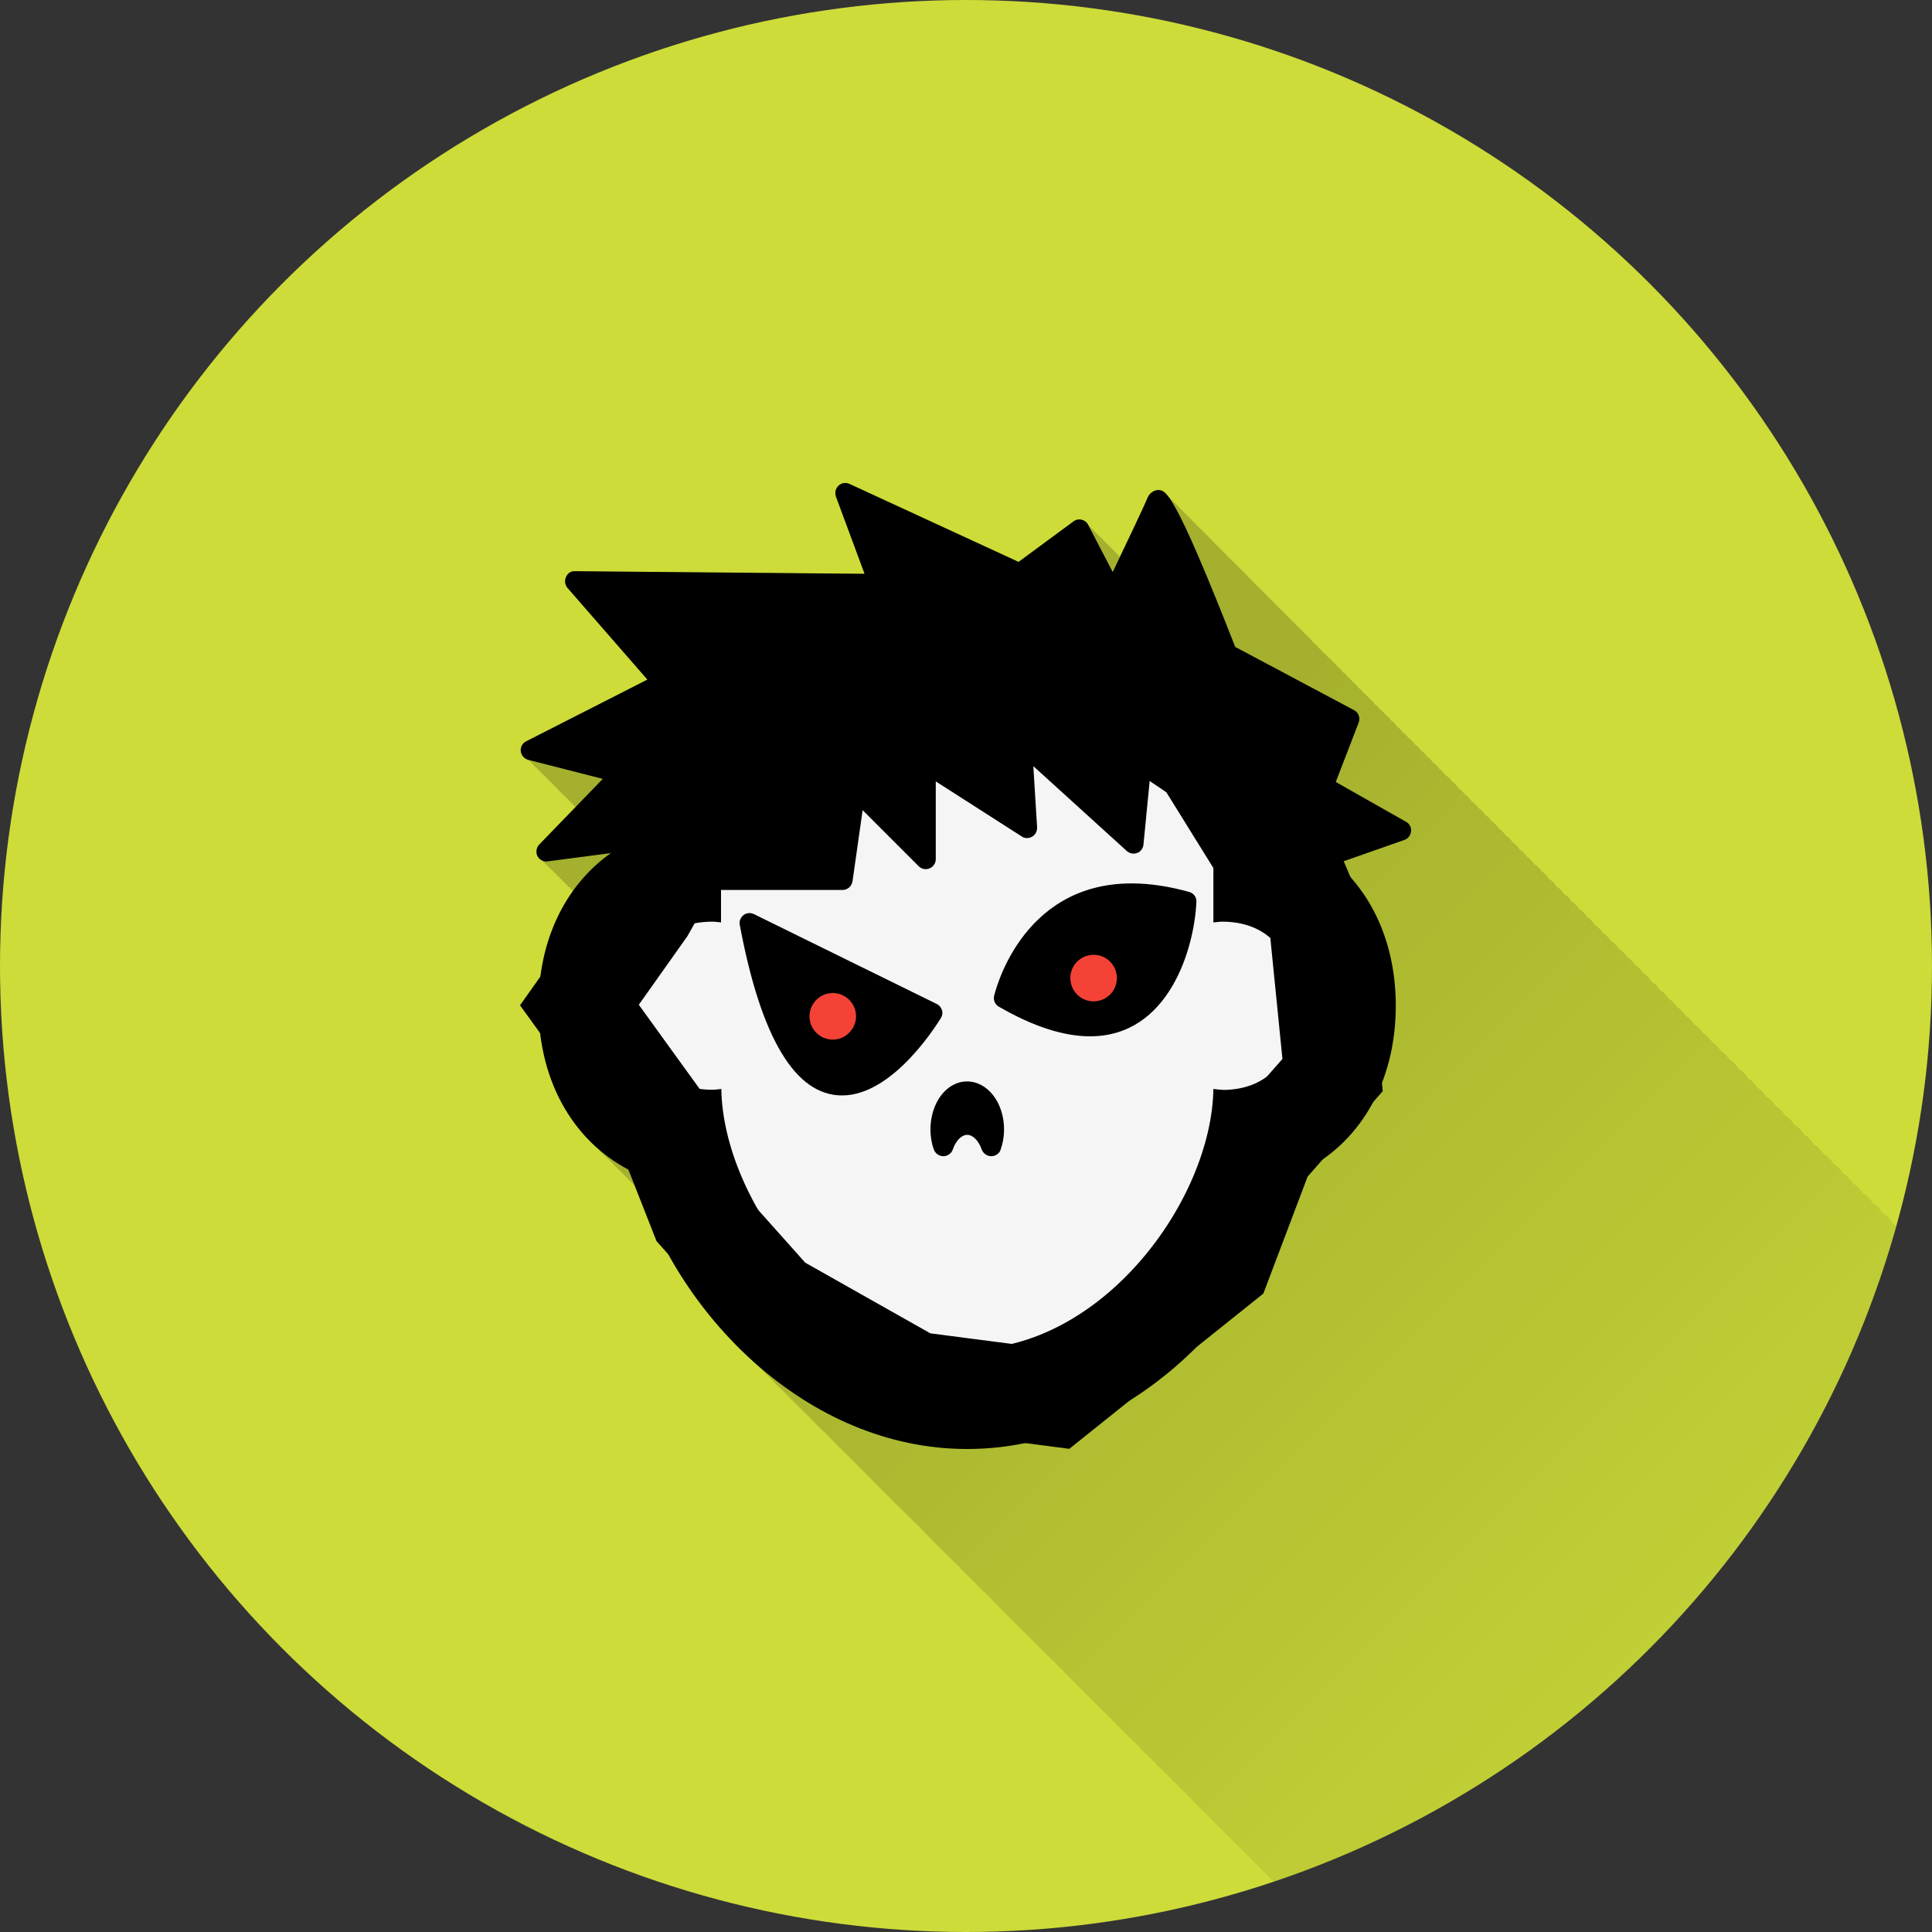 <?xml version="1.0" encoding="UTF-8" standalone="no"?>
<!-- Created with Inkscape (http://www.inkscape.org/) -->

<svg
   xmlns:dc="http://purl.org/dc/elements/1.1/"
   xmlns:cc="http://creativecommons.org/ns#"
   xmlns:rdf="http://www.w3.org/1999/02/22-rdf-syntax-ns#"
   xmlns:svg="http://www.w3.org/2000/svg"
   xmlns="http://www.w3.org/2000/svg"
   xmlns:xlink="http://www.w3.org/1999/xlink"
   xmlns:sodipodi="http://sodipodi.sourceforge.net/DTD/sodipodi-0.dtd"
   xmlns:inkscape="http://www.inkscape.org/namespaces/inkscape"
   inkscape:export-ydpi="648"
   inkscape:export-xdpi="648"
   inkscape:export-filename="/home/juergen/Projekte/Android/Android_Studio/Baumann_Theme/theme/src/main/assets/icons/res/drawable-xxhdpi/a106.png"
   sodipodi:docname="Clash2.svg"
   inkscape:version="0.91 r13725"
   version="1.1"
   id="svg2"
   viewBox="0 0 20 20"
   height="5.644mm"
   width="5.644mm">
  <rect x="0" y="0" width="20" height="20" fill="#333333" stroke="none"/>
  <sodipodi:namedview
     inkscape:snap-page="false"
     inkscape:snap-to-guides="false"
     inkscape:snap-grids="false"
     inkscape:window-maximized="1"
     inkscape:window-y="24"
     inkscape:window-x="0"
     inkscape:window-height="744"
     inkscape:window-width="1366"
     inkscape:guide-bbox="true"
     showguides="true"
     fit-margin-bottom="0"
     fit-margin-right="0"
     fit-margin-left="0"
     fit-margin-top="0"
     showgrid="false"
     inkscape:current-layer="layer2"
     inkscape:document-units="px"
     inkscape:cy="8.3032667"
     inkscape:cx="9.0145416"
     inkscape:zoom="63.356768"
     inkscape:pageshadow="2"
     inkscape:pageopacity="0.0"
     borderopacity="1.0"
     bordercolor="#666666"
     pagecolor="#ffffff"
     id="base">
    <inkscape:grid
       id="grid4138"
       type="xygrid" />
    <sodipodi:guide
       id="guide4140"
       orientation="0,1"
       position="10,18" />
    <sodipodi:guide
       id="guide4142"
       orientation="0,1"
       position="10,2" />
    <sodipodi:guide
       id="guide4144"
       orientation="1,0"
       position="2,10" />
    <sodipodi:guide
       id="guide4146"
       orientation="0,20"
       position="0,0" />
    <sodipodi:guide
       id="guide4148"
       orientation="-20,0"
       position="20,0" />
    <sodipodi:guide
       id="guide4150"
       orientation="0,-20"
       position="20,20" />
    <sodipodi:guide
       id="guide4152"
       orientation="20,0"
       position="0,20" />
    <sodipodi:guide
       id="guide4154"
       orientation="1,0"
       position="18,10" />
    <sodipodi:guide
       id="guide4156"
       orientation="-0.707,0.707"
       position="10,10" />
    <sodipodi:guide
       id="guide4160"
       orientation="1,0"
       position="4,10" />
    <sodipodi:guide
       id="guide4162"
       orientation="1,0"
       position="16,10" />
    <sodipodi:guide
       id="guide4164"
       orientation="0,1"
       position="10,16" />
    <sodipodi:guide
       id="guide4166"
       orientation="0,1"
       position="10,4" />
    <sodipodi:guide
       id="guide4168"
       orientation="0,1"
       position="10,15" />
    <sodipodi:guide
       id="guide4170"
       orientation="0,1"
       position="10,5" />
    <sodipodi:guide
       id="guide4172"
       orientation="1,0"
       position="5,10" />
    <sodipodi:guide
       id="guide4174"
       orientation="1,0"
       position="15,10" />
  </sodipodi:namedview>
  <defs
     id="defs4">
    <linearGradient
       inkscape:collect="always"
       id="linearGradient5502">
      <stop
         style="stop-color:#000000;stop-opacity:0.2"
         offset="0"
         id="stop5504" />
      <stop
         style="stop-color:#000000;stop-opacity:0;"
         offset="1"
         id="stop5506" />
    </linearGradient>
    <clipPath
       clipPathUnits="userSpaceOnUse"
       id="clipPath12478">
      <circle
         style="opacity:1;fill:#2196f3;fill-opacity:1;stroke:none;stroke-width:0.051;stroke-miterlimit:4;stroke-dasharray:none;stroke-opacity:1"
         id="circle12480"
         cx="10"
         cy="10"
         r="10" />
    </clipPath>
    <clipPath
       id="clipPath5790"
       clipPathUnits="userSpaceOnUse">
      <circle
         inkscape:export-ydpi="648"
         inkscape:export-xdpi="648"
         inkscape:export-filename="/home/juergen/path4136.png"
         style="opacity:1;fill:#2196f3;fill-opacity:1;stroke:none;stroke-width:0.051;stroke-miterlimit:4;stroke-dasharray:none;stroke-opacity:1"
         id="circle5792"
         cx="10"
         cy="10"
         r="10" />
    </clipPath>
    <clipPath
       clipPathUnits="userSpaceOnUse"
       id="clipPath5055">
      <circle
         inkscape:export-ydpi="648"
         inkscape:export-xdpi="648"
         inkscape:export-filename="/home/juergen/path4136.png"
         style="opacity:1;fill:#2196f3;fill-opacity:1;stroke:none;stroke-width:0.051;stroke-miterlimit:4;stroke-dasharray:none;stroke-opacity:1"
         id="circle5057"
         cx="10"
         cy="10"
         r="10" />
    </clipPath>
    <clipPath
       id="clipPath5119"
       clipPathUnits="userSpaceOnUse">
      <circle
         inkscape:export-ydpi="648"
         inkscape:export-xdpi="648"
         inkscape:export-filename="/home/juergen/Schreibtisch/path4136.png"
         style="opacity:1;fill:#2196f3;fill-opacity:1;stroke:none;stroke-width:0.051;stroke-miterlimit:4;stroke-dasharray:none;stroke-opacity:1"
         id="circle5121"
         cx="10"
         cy="10"
         r="10" />
    </clipPath>
    <clipPath
       clipPathUnits="userSpaceOnUse"
       id="clipPath5194">
      <circle
         inkscape:export-ydpi="648"
         inkscape:export-xdpi="648"
         inkscape:export-filename="/home/juergen/Schreibtisch/path4136.png"
         style="opacity:1;fill:#cddc39;fill-opacity:1;stroke:none;stroke-width:0.051;stroke-miterlimit:4;stroke-dasharray:none;stroke-opacity:1"
         id="circle5196"
         cx="10"
         cy="10"
         r="10" />
    </clipPath>
    <clipPath
       id="clipPath6175"
       clipPathUnits="userSpaceOnUse">
      <circle
         inkscape:export-ydpi="648"
         inkscape:export-xdpi="648"
         inkscape:export-filename="/home/juergen/Schreibtisch/path4136.png"
         style="opacity:1;fill:#f44336;fill-opacity:1;stroke:none;stroke-width:0.051;stroke-miterlimit:4;stroke-dasharray:none;stroke-opacity:1"
         id="circle6177"
         cx="10"
         cy="10"
         r="10" />
    </clipPath>
    <clipPath
       clipPathUnits="userSpaceOnUse"
       id="clipPath7176">
      <circle
         inkscape:export-ydpi="648"
         inkscape:export-xdpi="648"
         inkscape:export-filename="/home/juergen/Schreibtisch/path4136.png"
         style="opacity:1;fill:#9c27b0;fill-opacity:1;stroke:none;stroke-width:0.051;stroke-miterlimit:4;stroke-dasharray:none;stroke-opacity:1"
         id="circle7178"
         cx="10"
         cy="10"
         r="10" />
    </clipPath>
    <clipPath
       id="clipPath8165"
       clipPathUnits="userSpaceOnUse">
      <circle
         inkscape:export-ydpi="648"
         inkscape:export-xdpi="648"
         inkscape:export-filename="/home/juergen/Schreibtisch/path4136.png"
         style="opacity:1;fill:#ffc107;fill-opacity:1;stroke:none;stroke-width:0.051;stroke-miterlimit:4;stroke-dasharray:none;stroke-opacity:1"
         id="circle8167"
         cx="10"
         cy="10"
         r="10" />
    </clipPath>
    <clipPath
       clipPathUnits="userSpaceOnUse"
       id="clipPath9162">
      <circle
         inkscape:export-ydpi="648"
         inkscape:export-xdpi="648"
         inkscape:export-filename="/home/juergen/Schreibtisch/path4136.png"
         style="opacity:1;fill:#ff9800;fill-opacity:1;stroke:none;stroke-width:0.051;stroke-miterlimit:4;stroke-dasharray:none;stroke-opacity:1"
         id="circle9164"
         cx="10"
         cy="10"
         r="10" />
    </clipPath>
    <clipPath
       id="clipPath5147"
       clipPathUnits="userSpaceOnUse">
      <circle
         inkscape:export-ydpi="648"
         inkscape:export-xdpi="648"
         inkscape:export-filename="/home/juergen/Schreibtisch/path4136.png"
         style="opacity:1;fill:#ff9800;fill-opacity:1;stroke:none;stroke-width:0.051;stroke-miterlimit:4;stroke-dasharray:none;stroke-opacity:1"
         id="circle5149"
         cx="10"
         cy="10"
         r="10" />
    </clipPath>
    <clipPath
       clipPathUnits="userSpaceOnUse"
       id="clipPath6144">
      <circle
         inkscape:export-ydpi="648"
         inkscape:export-xdpi="648"
         inkscape:export-filename="/home/juergen/Schreibtisch/path4136.png"
         style="opacity:1;fill:#e91e63;fill-opacity:1;stroke:none;stroke-width:0.051;stroke-miterlimit:4;stroke-dasharray:none;stroke-opacity:1"
         id="circle6146"
         cx="10"
         cy="10"
         r="10" />
    </clipPath>
    <clipPath
       id="clipPath7143"
       clipPathUnits="userSpaceOnUse">
      <circle
         inkscape:export-ydpi="648"
         inkscape:export-xdpi="648"
         inkscape:export-filename="/home/juergen/Schreibtisch/path4136.png"
         style="opacity:1;fill:#ffeb3b;fill-opacity:1;stroke:none;stroke-width:0.051;stroke-miterlimit:4;stroke-dasharray:none;stroke-opacity:1"
         id="circle7145"
         cx="10"
         cy="10"
         r="10" />
    </clipPath>
    <clipPath
       clipPathUnits="userSpaceOnUse"
       id="clipPath8148">
      <circle
         inkscape:export-ydpi="648"
         inkscape:export-xdpi="648"
         inkscape:export-filename="/home/juergen/Schreibtisch/path4136.png"
         style="opacity:1;fill:#9c27b0;fill-opacity:1;stroke:none;stroke-width:0.051;stroke-miterlimit:4;stroke-dasharray:none;stroke-opacity:1"
         id="circle8150"
         cx="10"
         cy="10"
         r="10" />
    </clipPath>
    <clipPath
       id="clipPath5171"
       clipPathUnits="userSpaceOnUse">
      <circle
         inkscape:export-ydpi="648"
         inkscape:export-xdpi="648"
         inkscape:export-filename="/home/juergen/Schreibtisch/path4136.png"
         style="opacity:1;fill:#f44336;fill-opacity:1;stroke:none;stroke-width:0.051;stroke-miterlimit:4;stroke-dasharray:none;stroke-opacity:1"
         id="circle5173"
         cx="10"
         cy="10"
         r="10" />
    </clipPath>
    <clipPath
       clipPathUnits="userSpaceOnUse"
       id="clipPath6181">
      <circle
         inkscape:export-ydpi="648"
         inkscape:export-xdpi="648"
         inkscape:export-filename="/home/juergen/Schreibtisch/path4136.png"
         style="opacity:1;fill:#2196f3;fill-opacity:1;stroke:none;stroke-width:0.051;stroke-miterlimit:4;stroke-dasharray:none;stroke-opacity:1"
         id="circle6183"
         cx="10"
         cy="10"
         r="10" />
    </clipPath>
    <clipPath
       id="clipPath7195"
       clipPathUnits="userSpaceOnUse">
      <circle
         inkscape:export-ydpi="648"
         inkscape:export-xdpi="648"
         inkscape:export-filename="/home/juergen/Schreibtisch/path4136.png"
         style="opacity:1;fill:#795548;fill-opacity:1;stroke:none;stroke-width:0.051;stroke-miterlimit:4;stroke-dasharray:none;stroke-opacity:1"
         id="circle7197"
         cx="10"
         cy="10"
         r="10" />
    </clipPath>
    <clipPath
       clipPathUnits="userSpaceOnUse"
       id="clipPath8213">
      <circle
         inkscape:export-ydpi="648"
         inkscape:export-xdpi="648"
         inkscape:export-filename="/home/juergen/Schreibtisch/path4136.png"
         style="opacity:1;fill:#f44336;fill-opacity:1;stroke:none;stroke-width:0.051;stroke-miterlimit:4;stroke-dasharray:none;stroke-opacity:1"
         id="circle8215"
         cx="10"
         cy="10"
         r="10" />
    </clipPath>
    <clipPath
       id="clipPath9235"
       clipPathUnits="userSpaceOnUse">
      <circle
         inkscape:export-ydpi="648"
         inkscape:export-xdpi="648"
         inkscape:export-filename="/home/juergen/Schreibtisch/path4136.png"
         style="opacity:1;fill:#f44336;fill-opacity:1;stroke:none;stroke-width:0.051;stroke-miterlimit:4;stroke-dasharray:none;stroke-opacity:1"
         id="circle9237"
         cx="10"
         cy="10"
         r="10" />
    </clipPath>
    <clipPath
       clipPathUnits="userSpaceOnUse"
       id="clipPath5965">
      <circle
         inkscape:export-ydpi="648"
         inkscape:export-xdpi="648"
         inkscape:export-filename="/home/juergen/Schreibtisch/path4136.png"
         style="opacity:1;fill:#009688;fill-opacity:1;stroke:none;stroke-width:0.051;stroke-miterlimit:4;stroke-dasharray:none;stroke-opacity:1"
         id="circle5967"
         cx="10"
         cy="10"
         r="10" />
    </clipPath>
    <clipPath
       id="clipPath7910"
       clipPathUnits="userSpaceOnUse">
      <circle
         inkscape:export-ydpi="648"
         inkscape:export-xdpi="648"
         inkscape:export-filename="/home/juergen/Schreibtisch/path4136.png"
         style="opacity:1;fill:#ffeb3b;fill-opacity:1;stroke:none;stroke-width:0.051;stroke-miterlimit:4;stroke-dasharray:none;stroke-opacity:1"
         id="circle7912"
         cx="10"
         cy="10"
         r="10" />
    </clipPath>
    <clipPath
       clipPathUnits="userSpaceOnUse"
       id="clipPath8990">
      <circle
         inkscape:export-ydpi="648"
         inkscape:export-xdpi="648"
         inkscape:export-filename="/home/juergen/Schreibtisch/path4136.png"
         style="opacity:1;fill:#ffc107;fill-opacity:1;stroke:none;stroke-width:0.051;stroke-miterlimit:4;stroke-dasharray:none;stroke-opacity:1"
         id="circle8992"
         cx="10"
         cy="10"
         r="10" />
    </clipPath>
    <clipPath
       id="clipPath10267"
       clipPathUnits="userSpaceOnUse">
      <circle
         inkscape:export-ydpi="648"
         inkscape:export-xdpi="648"
         inkscape:export-filename="/home/juergen/Schreibtisch/path4136.png"
         style="opacity:1;fill:#80cbc4;fill-opacity:1;stroke:none;stroke-width:0.051;stroke-miterlimit:4;stroke-dasharray:none;stroke-opacity:1"
         id="circle10269"
         cx="10"
         cy="10"
         r="10" />
    </clipPath>
    <clipPath
       clipPathUnits="userSpaceOnUse"
       id="clipPath11390">
      <circle
         inkscape:export-ydpi="648"
         inkscape:export-xdpi="648"
         inkscape:export-filename="/home/juergen/Schreibtisch/path4136.png"
         style="opacity:1;fill:#3f51b5;fill-opacity:1;stroke:none;stroke-width:0.051;stroke-miterlimit:4;stroke-dasharray:none;stroke-opacity:1"
         id="circle11392"
         cx="10"
         cy="10"
         r="10" />
    </clipPath>
    <clipPath
       id="clipPath12508"
       clipPathUnits="userSpaceOnUse">
      <circle
         inkscape:export-ydpi="648"
         inkscape:export-xdpi="648"
         inkscape:export-filename="/home/juergen/Schreibtisch/path4136.png"
         style="opacity:1;fill:#2196f3;fill-opacity:1;stroke:none;stroke-width:0.051;stroke-miterlimit:4;stroke-dasharray:none;stroke-opacity:1"
         id="circle12510"
         cx="10"
         cy="10"
         r="10" />
    </clipPath>
    <linearGradient
       inkscape:collect="always"
       xlink:href="#linearGradient5502"
       id="linearGradient5508"
       x1="10"
       y1="10"
       x2="20"
       y2="20"
       gradientUnits="userSpaceOnUse" />
    <clipPath
       clipPathUnits="userSpaceOnUse"
       id="clipPath5513">
      <circle
         inkscape:export-ydpi="648"
         inkscape:export-xdpi="648"
         inkscape:export-filename="/home/juergen/Schreibtisch/path4136.png"
         style="opacity:1;fill:#cddc39;fill-opacity:1;stroke:none;stroke-width:0.051;stroke-miterlimit:4;stroke-dasharray:none;stroke-opacity:1"
         id="circle5515"
         cx="10"
         cy="10"
         r="10" />
    </clipPath>
  </defs>
  <g
     transform="translate(1058.143,-861.934)"
     id="layer1"
     inkscape:groupmode="layer"
     inkscape:label="Hintergrund">
    <circle
       r="10"
       cy="871.934"
       cx="-1048.143"
       id="path4136"
       style="opacity:1;fill:#cddc39;fill-opacity:1;stroke:none;stroke-width:0.051;stroke-miterlimit:4;stroke-dasharray:none;stroke-opacity:1"
       inkscape:export-filename="/home/juergen/Schreibtisch/path4136.png"
       inkscape:export-xdpi="648"
       inkscape:export-ydpi="648" />
    <g
       id="g9099"
       transform="matrix(0.011,0,0,0.011,-1053.404,867.5)" />
    <g
       id="g9101"
       transform="matrix(0.011,0,0,0.011,-1053.404,867.5)" />
    <g
       id="g9103"
       transform="matrix(0.011,0,0,0.011,-1053.404,867.5)" />
    <g
       id="g9105"
       transform="matrix(0.011,0,0,0.011,-1053.404,867.5)" />
    <g
       id="g9107"
       transform="matrix(0.011,0,0,0.011,-1053.404,867.5)" />
    <g
       id="g9109"
       transform="matrix(0.011,0,0,0.011,-1053.404,867.5)" />
    <g
       id="g9111"
       transform="matrix(0.011,0,0,0.011,-1053.404,867.5)" />
    <g
       id="g9113"
       transform="matrix(0.011,0,0,0.011,-1053.404,867.5)" />
    <g
       id="g9115"
       transform="matrix(0.011,0,0,0.011,-1053.404,867.5)" />
    <g
       id="g9117"
       transform="matrix(0.011,0,0,0.011,-1053.404,867.5)" />
    <g
       id="g9119"
       transform="matrix(0.011,0,0,0.011,-1053.404,867.5)" />
    <g
       id="g9121"
       transform="matrix(0.011,0,0,0.011,-1053.404,867.5)" />
    <g
       id="g9123"
       transform="matrix(0.011,0,0,0.011,-1053.404,867.5)" />
    <g
       id="g9125"
       transform="matrix(0.011,0,0,0.011,-1053.404,867.5)" />
    <g
       id="g9127"
       transform="matrix(0.011,0,0,0.011,-1053.404,867.5)" />
    <path
       style="fill:none"
       inkscape:connector-curvature="0"
       d="m -1055.589,857.166 24,0 0,24 -24,0 z"
       id="path9227" />
    <path
       id="path10344"
       d="m -1056.695,862.863 24,0 0,24 -24,0 0,-24 z"
       inkscape:connector-curvature="0"
       style="fill:none" />
    <g
       transform="matrix(0.017,0,0,0.017,-1053.143,866.934)"
       id="g4330" />
    <g
       transform="matrix(0.017,0,0,0.017,-1053.143,866.934)"
       id="g4332" />
    <g
       transform="matrix(0.017,0,0,0.017,-1053.143,866.934)"
       id="g4334" />
    <g
       transform="matrix(0.017,0,0,0.017,-1053.143,866.934)"
       id="g4336" />
    <g
       transform="matrix(0.017,0,0,0.017,-1053.143,866.934)"
       id="g4338" />
    <g
       transform="matrix(0.017,0,0,0.017,-1053.143,866.934)"
       id="g4340" />
    <g
       transform="matrix(0.017,0,0,0.017,-1053.143,866.934)"
       id="g4342" />
    <g
       transform="matrix(0.017,0,0,0.017,-1053.143,866.934)"
       id="g4344" />
    <g
       transform="matrix(0.017,0,0,0.017,-1053.143,866.934)"
       id="g4346" />
    <g
       transform="matrix(0.017,0,0,0.017,-1053.143,866.934)"
       id="g4348" />
    <g
       transform="matrix(0.017,0,0,0.017,-1053.143,866.934)"
       id="g4350" />
    <g
       transform="matrix(0.017,0,0,0.017,-1053.143,866.934)"
       id="g4352" />
    <g
       transform="matrix(0.017,0,0,0.017,-1053.143,866.934)"
       id="g4354" />
    <g
       transform="matrix(0.017,0,0,0.017,-1053.143,866.934)"
       id="g4356" />
    <g
       transform="matrix(0.017,0,0,0.017,-1053.143,866.934)"
       id="g4358" />
  </g>
  <g
     inkscape:label="Icon"
     id="layer2"
     inkscape:groupmode="layer"
     style="display:inline">
    <path
       style="fill:none"
       inkscape:connector-curvature="0"
       id="path4"
       d="m 4,4.033 12,0 0,11.933 -12,0 z" />
    <path
       d="m 19,19.033 12,0 0,11.933 -12,0 z"
       id="path9754"
       inkscape:connector-curvature="0"
       style="fill:none" />
    <g
       transform="matrix(0.032,0,0,0.032,5,5)"
       id="g4860" />
    <g
       transform="matrix(0.032,0,0,0.032,5,5)"
       id="g4862" />
    <g
       transform="matrix(0.032,0,0,0.032,5,5)"
       id="g4864" />
    <g
       transform="matrix(0.032,0,0,0.032,5,5)"
       id="g4866" />
    <g
       transform="matrix(0.032,0,0,0.032,5,5)"
       id="g4868" />
    <g
       transform="matrix(0.032,0,0,0.032,5,5)"
       id="g4870" />
    <g
       transform="matrix(0.032,0,0,0.032,5,5)"
       id="g4872" />
    <g
       transform="matrix(0.032,0,0,0.032,5,5)"
       id="g4874" />
    <g
       transform="matrix(0.032,0,0,0.032,5,5)"
       id="g4876" />
    <g
       transform="matrix(0.032,0,0,0.032,5,5)"
       id="g4878" />
    <g
       transform="matrix(0.032,0,0,0.032,5,5)"
       id="g4880" />
    <g
       transform="matrix(0.032,0,0,0.032,5,5)"
       id="g4882" />
    <g
       transform="matrix(0.032,0,0,0.032,5,5)"
       id="g4884" />
    <g
       transform="matrix(0.032,0,0,0.032,5,5)"
       id="g4886" />
    <g
       transform="matrix(0.032,0,0,0.032,5,5)"
       id="g4888" />
    <path
       style="fill:none"
       inkscape:connector-curvature="0"
       d="M 4.5,4.5 15.5,4.5 15.5,15.5 4.5,15.5 Z"
       id="path6048" />
    <path
       id="path6064"
       d="m 19.5,19.5 11,0 0,11 -11,0 z"
       inkscape:connector-curvature="0"
       style="fill:none" />
    <path
       id="path7985"
       d="m 5.634,-4.098 24,0 0,24 -24,0 z"
       inkscape:connector-curvature="0"
       style="fill:none" />
    <path
       d="M 8.793 5.01 C 8.754 4.993 8.71 4.999 8.68 5.027 C 8.649 5.056 8.641 5.1 8.654 5.139 C 8.655 5.139 8.654 5.14 8.654 5.141 L 8.656 5.143 L 8.951 5.941 L 5.955 5.914 L 5.953 5.914 C 5.906 5.913 5.876 5.938 5.859 5.975 C 5.843 6.012 5.85 6.056 5.875 6.086 L 5.877 6.088 L 5.879 6.09 C 5.879 6.09 5.879 6.092 5.879 6.092 L 6.701 7.035 L 6.385 7.197 L 5.447 7.674 C 5.408 7.694 5.388 7.735 5.393 7.777 C 5.393 7.777 5.395 7.779 5.395 7.779 C 5.395 7.781 5.398 7.781 5.398 7.783 C 5.398 7.783 5.4 7.785 5.4 7.785 C 5.401 7.786 5.4 7.787 5.4 7.787 C 5.401 7.789 5.404 7.789 5.404 7.791 C 5.404 7.791 5.406 7.793 5.406 7.793 C 5.407 7.796 5.411 7.796 5.412 7.799 C 5.425 7.827 5.437 7.858 5.469 7.867 L 5.471 7.867 C 5.471 7.867 5.473 7.869 5.473 7.869 C 5.473 7.869 5.475 7.871 5.475 7.871 C 5.477 7.872 5.477 7.874 5.479 7.875 C 5.48 7.876 5.48 7.878 5.482 7.879 C 5.482 7.879 5.484 7.879 5.484 7.879 C 5.487 7.88 5.486 7.884 5.488 7.885 C 5.491 7.886 5.49 7.89 5.492 7.891 L 5.496 7.891 C 5.498 7.891 5.498 7.896 5.5 7.896 C 5.503 7.898 5.503 7.902 5.506 7.902 C 5.506 7.902 5.508 7.902 5.508 7.902 C 5.511 7.904 5.51 7.909 5.514 7.91 L 5.516 7.91 C 5.516 7.91 5.518 7.912 5.518 7.912 C 5.521 7.913 5.52 7.919 5.523 7.92 C 5.528 7.922 5.527 7.928 5.531 7.93 C 5.531 7.93 5.533 7.93 5.533 7.93 C 5.537 7.931 5.537 7.938 5.541 7.939 L 5.545 7.941 C 5.549 7.943 5.549 7.948 5.553 7.949 C 5.553 7.949 5.555 7.949 5.555 7.949 C 5.56 7.951 5.559 7.959 5.564 7.961 C 5.564 7.961 5.566 7.961 5.566 7.961 C 5.571 7.963 5.571 7.971 5.576 7.973 L 5.578 7.973 C 5.584 7.975 5.583 7.985 5.59 7.986 C 5.59 7.986 5.592 7.986 5.592 7.986 C 5.598 7.989 5.597 7.998 5.604 8 L 5.605 8 C 5.611 8.003 5.611 8.012 5.617 8.014 L 5.619 8.014 C 5.626 8.017 5.625 8.027 5.633 8.029 C 5.633 8.029 5.635 8.029 5.635 8.029 C 5.641 8.033 5.641 8.043 5.648 8.045 L 5.652 8.045 C 5.659 8.049 5.658 8.06 5.666 8.062 L 5.67 8.062 C 5.677 8.066 5.676 8.078 5.684 8.08 L 5.688 8.08 C 5.694 8.084 5.693 8.095 5.701 8.098 L 5.705 8.098 C 5.713 8.102 5.712 8.115 5.721 8.117 L 5.725 8.117 C 5.732 8.122 5.731 8.134 5.74 8.137 L 5.744 8.137 C 5.752 8.141 5.751 8.154 5.76 8.156 L 5.764 8.156 C 5.772 8.161 5.771 8.175 5.781 8.178 C 5.781 8.178 5.783 8.178 5.783 8.178 C 5.792 8.184 5.792 8.198 5.803 8.201 L 5.809 8.203 C 5.817 8.208 5.817 8.22 5.826 8.223 L 5.83 8.225 C 5.839 8.23 5.839 8.243 5.85 8.246 L 5.854 8.246 C 5.863 8.252 5.862 8.266 5.873 8.27 L 5.879 8.271 C 5.888 8.277 5.888 8.292 5.898 8.295 L 5.902 8.295 C 5.912 8.302 5.912 8.317 5.924 8.32 L 5.928 8.322 C 5.938 8.329 5.939 8.344 5.951 8.348 L 5.953 8.348 C 5.956 8.35 5.956 8.354 5.959 8.355 L 5.582 8.744 C 5.552 8.776 5.546 8.823 5.564 8.861 C 5.565 8.862 5.564 8.863 5.564 8.863 C 5.564 8.863 5.566 8.865 5.566 8.865 C 5.567 8.867 5.57 8.866 5.57 8.867 C 5.57 8.867 5.572 8.869 5.572 8.869 C 5.572 8.869 5.572 8.871 5.572 8.871 C 5.573 8.872 5.575 8.872 5.576 8.873 C 5.576 8.873 5.576 8.875 5.576 8.875 C 5.577 8.877 5.581 8.877 5.582 8.879 C 5.583 8.881 5.587 8.881 5.588 8.883 C 5.588 8.883 5.588 8.885 5.588 8.885 C 5.589 8.887 5.592 8.887 5.594 8.889 C 5.594 8.889 5.594 8.891 5.594 8.891 C 5.595 8.893 5.6 8.892 5.602 8.895 C 5.602 8.896 5.601 8.897 5.602 8.898 C 5.603 8.901 5.608 8.9 5.609 8.902 C 5.61 8.904 5.609 8.905 5.609 8.906 C 5.611 8.909 5.615 8.907 5.617 8.91 C 5.618 8.911 5.617 8.913 5.617 8.914 C 5.619 8.918 5.625 8.917 5.627 8.92 C 5.628 8.921 5.626 8.923 5.627 8.924 C 5.629 8.928 5.634 8.926 5.637 8.93 C 5.637 8.931 5.636 8.932 5.637 8.934 C 5.639 8.937 5.644 8.936 5.646 8.939 C 5.647 8.941 5.646 8.943 5.646 8.945 C 5.649 8.95 5.656 8.947 5.658 8.951 C 5.659 8.953 5.657 8.955 5.658 8.957 C 5.66 8.961 5.667 8.959 5.67 8.963 C 5.671 8.965 5.669 8.967 5.67 8.969 C 5.673 8.974 5.68 8.972 5.684 8.977 C 5.684 8.978 5.683 8.979 5.684 8.98 C 5.687 8.986 5.695 8.983 5.699 8.988 C 5.7 8.991 5.696 8.994 5.697 8.996 C 5.7 9.002 5.709 8.999 5.713 9.004 C 5.714 9.006 5.712 9.008 5.713 9.01 C 5.716 9.015 5.725 9.013 5.729 9.018 C 5.73 9.02 5.725 9.023 5.727 9.025 C 5.73 9.032 5.74 9.03 5.744 9.035 C 5.745 9.037 5.743 9.039 5.744 9.041 C 5.747 9.047 5.757 9.043 5.762 9.049 C 5.763 9.052 5.759 9.054 5.76 9.057 C 5.763 9.064 5.774 9.061 5.779 9.066 C 5.78 9.069 5.776 9.072 5.777 9.074 C 5.781 9.081 5.792 9.078 5.797 9.084 C 5.798 9.087 5.793 9.091 5.795 9.094 C 5.799 9.101 5.811 9.097 5.816 9.104 C 5.817 9.106 5.813 9.109 5.814 9.111 C 5.819 9.119 5.83 9.117 5.836 9.123 C 5.837 9.126 5.833 9.128 5.834 9.131 C 5.838 9.139 5.851 9.136 5.857 9.143 C 5.859 9.146 5.854 9.149 5.855 9.152 C 5.86 9.16 5.871 9.157 5.877 9.164 C 5.878 9.167 5.873 9.171 5.875 9.174 C 5.88 9.183 5.894 9.178 5.9 9.186 C 5.902 9.189 5.897 9.192 5.898 9.195 C 5.903 9.204 5.915 9.2 5.922 9.207 C 5.923 9.211 5.918 9.215 5.92 9.219 C 5.924 9.226 5.936 9.222 5.941 9.229 C 5.714 9.545 5.576 9.945 5.576 10.412 C 5.576 10.615 5.601 10.805 5.646 10.982 C 5.692 11.158 5.758 11.322 5.844 11.469 C 5.844 11.469 5.846 11.471 5.846 11.471 C 5.847 11.472 5.849 11.473 5.85 11.475 C 5.85 11.475 5.852 11.477 5.852 11.477 C 5.936 11.62 6.036 11.749 6.154 11.859 C 6.155 11.86 6.156 11.861 6.156 11.861 C 6.156 11.861 6.158 11.863 6.158 11.863 C 6.158 11.863 6.16 11.865 6.16 11.865 C 6.16 11.865 6.162 11.867 6.162 11.867 C 6.162 11.867 6.164 11.869 6.164 11.869 C 6.164 11.869 6.166 11.871 6.166 11.871 C 6.166 11.871 6.168 11.873 6.168 11.873 C 6.168 11.873 6.17 11.875 6.17 11.875 C 6.17 11.875 6.172 11.877 6.172 11.877 C 6.172 11.877 6.174 11.879 6.174 11.879 C 6.177 11.882 6.181 11.884 6.184 11.887 C 6.184 11.887 6.186 11.889 6.186 11.889 C 6.189 11.892 6.192 11.895 6.195 11.898 C 6.199 11.902 6.203 11.906 6.207 11.91 C 6.207 11.91 6.209 11.912 6.209 11.912 C 6.213 11.916 6.216 11.922 6.221 11.926 C 6.224 11.929 6.229 11.932 6.232 11.936 C 6.236 11.939 6.24 11.943 6.244 11.947 C 6.248 11.951 6.252 11.955 6.256 11.959 C 6.261 11.964 6.266 11.968 6.271 11.973 C 6.273 11.974 6.276 11.979 6.277 11.98 C 6.283 11.986 6.289 11.992 6.295 11.998 C 6.3 12.003 6.305 12.007 6.311 12.012 C 6.316 12.017 6.319 12.023 6.324 12.027 C 6.331 12.034 6.339 12.04 6.346 12.047 C 6.35 12.051 6.355 12.056 6.359 12.061 C 6.364 12.065 6.368 12.072 6.373 12.076 C 6.381 12.084 6.39 12.092 6.398 12.1 C 6.404 12.105 6.409 12.11 6.414 12.115 C 6.42 12.121 6.426 12.127 6.432 12.133 C 6.44 12.141 6.447 12.149 6.455 12.156 C 6.463 12.163 6.469 12.171 6.477 12.178 C 6.484 12.185 6.49 12.194 6.498 12.201 C 6.506 12.209 6.513 12.217 6.521 12.225 C 6.529 12.232 6.537 12.241 6.545 12.248 C 6.553 12.256 6.562 12.264 6.57 12.271 C 6.579 12.28 6.587 12.289 6.596 12.297 C 6.604 12.305 6.612 12.314 6.621 12.322 C 6.628 12.329 6.633 12.337 6.641 12.344 C 6.641 12.344 6.642 12.343 6.643 12.344 C 6.809 12.82 7.062 13.283 7.402 13.686 C 7.403 13.686 7.404 13.687 7.404 13.688 C 7.404 13.688 7.406 13.689 7.406 13.689 C 7.406 13.689 7.408 13.691 7.408 13.691 C 7.409 13.693 7.411 13.694 7.412 13.695 C 7.413 13.697 7.415 13.698 7.416 13.699 C 7.416 13.699 7.416 13.701 7.416 13.701 C 7.421 13.707 7.427 13.711 7.432 13.717 C 7.439 13.725 7.448 13.732 7.455 13.74 C 7.461 13.747 7.469 13.753 7.475 13.76 C 7.475 13.76 7.477 13.762 7.477 13.762 C 7.498 13.787 7.525 13.809 7.547 13.834 C 7.563 13.852 7.581 13.867 7.598 13.885 C 7.638 13.927 7.678 13.969 7.721 14.01 C 7.726 14.015 7.731 14.022 7.736 14.027 C 7.767 14.056 7.793 14.089 7.824 14.117 C 7.825 14.117 7.824 14.119 7.824 14.119 C 7.824 14.119 7.826 14.121 7.826 14.121 C 7.826 14.121 7.828 14.121 7.828 14.121 C 7.828 14.121 7.83 14.123 7.83 14.123 C 7.83 14.123 7.83 14.125 7.83 14.125 C 7.83 14.125 7.832 14.127 7.832 14.127 C 7.835 14.13 7.841 14.134 7.844 14.137 C 7.845 14.138 7.846 14.139 7.848 14.141 C 7.849 14.142 7.851 14.142 7.852 14.143 C 7.852 14.143 7.852 14.145 7.852 14.145 C 7.852 14.145 7.854 14.146 7.854 14.146 C 7.856 14.149 7.861 14.154 7.863 14.156 C 7.865 14.158 7.869 14.162 7.871 14.164 C 7.873 14.166 7.877 14.17 7.879 14.172 C 7.882 14.174 7.884 14.177 7.887 14.18 C 7.89 14.183 7.893 14.186 7.896 14.189 C 7.9 14.193 7.904 14.2 7.908 14.203 C 7.914 14.208 7.92 14.214 7.926 14.219 C 7.928 14.221 7.93 14.223 7.932 14.225 C 7.932 14.225 7.934 14.227 7.934 14.227 C 7.938 14.231 7.942 14.236 7.947 14.24 C 7.953 14.246 7.959 14.252 7.965 14.258 C 7.968 14.26 7.97 14.263 7.973 14.266 C 7.98 14.272 7.987 14.28 7.994 14.287 C 7.998 14.29 8 14.294 8.004 14.297 C 8.01 14.302 8.016 14.311 8.021 14.316 C 8.027 14.321 8.034 14.329 8.039 14.334 C 8.045 14.339 8.051 14.347 8.057 14.352 C 8.063 14.357 8.07 14.366 8.076 14.371 C 8.085 14.379 8.094 14.388 8.104 14.396 C 8.108 14.4 8.113 14.407 8.117 14.41 C 8.124 14.416 8.132 14.426 8.139 14.432 C 8.146 14.438 8.151 14.445 8.158 14.451 C 8.166 14.458 8.174 14.47 8.182 14.477 C 8.192 14.486 8.202 14.496 8.213 14.506 C 8.218 14.511 8.223 14.517 8.229 14.521 C 8.24 14.532 8.25 14.544 8.262 14.555 C 8.268 14.56 8.275 14.569 8.281 14.574 C 8.289 14.582 8.298 14.592 8.307 14.6 C 8.316 14.608 8.323 14.617 8.332 14.625 C 8.347 14.638 8.36 14.653 8.375 14.666 C 8.375 14.666 8.377 14.668 8.377 14.668 C 8.383 14.673 8.387 14.68 8.393 14.686 C 8.401 14.694 8.409 14.703 8.418 14.711 C 8.432 14.723 8.443 14.738 8.457 14.75 C 8.465 14.757 8.471 14.765 8.479 14.771 C 8.493 14.784 8.505 14.8 8.52 14.812 C 8.529 14.821 8.538 14.83 8.547 14.838 C 8.559 14.848 8.568 14.861 8.58 14.871 C 8.592 14.882 8.601 14.896 8.613 14.906 C 8.625 14.917 8.636 14.929 8.648 14.939 C 8.66 14.95 8.67 14.965 8.682 14.975 C 8.693 14.985 8.705 14.999 8.717 15.01 C 8.729 15.021 8.74 15.034 8.752 15.045 C 8.769 15.06 8.784 15.077 8.801 15.092 C 8.812 15.102 8.821 15.113 8.832 15.123 C 8.845 15.134 8.856 15.151 8.869 15.162 C 8.883 15.175 8.896 15.19 8.91 15.203 C 8.924 15.216 8.937 15.23 8.951 15.242 C 8.964 15.254 8.975 15.269 8.988 15.281 C 9.004 15.296 9.017 15.312 9.033 15.326 C 9.049 15.34 9.061 15.357 9.076 15.371 C 9.094 15.387 9.109 15.404 9.127 15.42 C 9.139 15.43 9.148 15.443 9.16 15.453 C 9.176 15.467 9.189 15.484 9.205 15.498 C 9.222 15.514 9.236 15.533 9.254 15.549 C 9.271 15.564 9.286 15.581 9.303 15.596 C 9.321 15.612 9.337 15.632 9.355 15.648 C 9.368 15.66 9.379 15.674 9.393 15.686 C 9.411 15.702 9.427 15.72 9.445 15.736 C 9.465 15.754 9.482 15.774 9.502 15.791 C 9.514 15.803 9.525 15.816 9.537 15.828 C 9.541 15.831 9.543 15.835 9.547 15.838 C 9.563 15.852 9.576 15.87 9.592 15.885 C 9.613 15.904 9.631 15.926 9.652 15.945 C 9.667 15.959 9.68 15.975 9.695 15.988 C 9.718 16.009 9.737 16.033 9.76 16.053 C 9.776 16.068 9.792 16.085 9.809 16.1 C 9.827 16.117 9.842 16.138 9.861 16.154 C 9.881 16.172 9.898 16.192 9.918 16.209 C 9.936 16.225 9.952 16.248 9.971 16.264 C 9.99 16.281 10.006 16.301 10.025 16.318 C 10.049 16.34 10.07 16.364 10.094 16.385 C 10.11 16.4 10.124 16.419 10.141 16.434 C 10.165 16.456 10.188 16.482 10.213 16.504 C 10.231 16.521 10.247 16.54 10.266 16.557 C 10.285 16.574 10.301 16.596 10.32 16.613 C 10.345 16.636 10.367 16.663 10.393 16.686 C 10.412 16.703 10.428 16.723 10.447 16.74 C 10.47 16.761 10.489 16.785 10.512 16.805 C 10.532 16.823 10.55 16.845 10.57 16.863 C 10.596 16.887 10.62 16.914 10.646 16.938 C 10.665 16.955 10.68 16.975 10.699 16.992 C 10.724 17.015 10.746 17.042 10.771 17.064 C 10.796 17.087 10.818 17.113 10.844 17.135 C 10.865 17.155 10.884 17.178 10.906 17.197 C 10.93 17.219 10.95 17.244 10.975 17.266 C 10.996 17.285 11.013 17.309 11.035 17.328 C 11.035 17.328 11.037 17.328 11.037 17.328 C 11.063 17.352 11.085 17.381 11.111 17.404 C 11.138 17.429 11.16 17.457 11.188 17.48 C 11.208 17.499 11.225 17.521 11.246 17.539 C 11.273 17.564 11.297 17.593 11.324 17.617 C 11.351 17.642 11.375 17.671 11.402 17.695 C 11.426 17.717 11.447 17.741 11.471 17.762 C 11.496 17.786 11.519 17.813 11.545 17.836 C 11.568 17.858 11.588 17.883 11.611 17.904 C 11.64 17.931 11.664 17.961 11.693 17.986 C 11.722 18.013 11.748 18.042 11.777 18.068 C 11.799 18.089 11.817 18.113 11.84 18.133 C 11.871 18.162 11.899 18.194 11.932 18.223 C 11.956 18.245 11.977 18.273 12.002 18.295 C 12.029 18.32 12.053 18.347 12.08 18.371 C 12.106 18.395 12.128 18.424 12.154 18.447 C 12.154 18.447 12.156 18.447 12.156 18.447 C 12.189 18.478 12.217 18.512 12.25 18.541 C 12.276 18.565 12.299 18.593 12.326 18.617 C 12.351 18.641 12.375 18.671 12.4 18.693 C 12.432 18.723 12.461 18.756 12.494 18.785 C 12.518 18.807 12.54 18.836 12.564 18.857 C 12.598 18.889 12.628 18.925 12.662 18.955 C 12.689 18.98 12.714 19.009 12.742 19.033 C 12.772 19.061 12.798 19.092 12.828 19.119 C 12.858 19.147 12.884 19.178 12.914 19.205 C 12.944 19.233 12.971 19.266 13.002 19.293 C 13.032 19.321 13.057 19.352 13.088 19.379 C 13.119 19.408 13.146 19.441 13.178 19.469 C 13.208 19.497 13.235 19.529 13.266 19.557 C 13.297 19.586 13.325 19.62 13.357 19.648 C 13.389 19.678 13.417 19.712 13.449 19.74 C 13.48 19.77 13.507 19.804 13.539 19.832 C 13.571 19.862 13.6 19.895 13.633 19.924 C 13.665 19.954 13.693 19.988 13.727 20.018 C 13.757 20.047 13.785 20.079 13.816 20.107 C 13.852 20.141 13.883 20.179 13.92 20.211 C 13.949 20.238 13.973 20.269 14.002 20.295 C 14.04 20.331 14.074 20.37 14.113 20.404 C 14.144 20.433 14.171 20.466 14.203 20.494 C 14.234 20.524 14.261 20.558 14.293 20.586 C 14.332 20.622 14.366 20.662 14.406 20.697 C 14.436 20.725 14.462 20.759 14.492 20.785 C 14.531 20.822 14.566 20.862 14.605 20.896 C 14.638 20.927 14.668 20.961 14.701 20.99 C 14.736 21.023 14.767 21.06 14.803 21.092 C 14.835 21.122 14.861 21.158 14.895 21.188 C 14.933 21.224 14.968 21.265 15.008 21.301 C 15.044 21.335 15.077 21.373 15.115 21.406 C 15.149 21.439 15.18 21.475 15.215 21.506 C 15.25 21.539 15.282 21.577 15.318 21.609 C 15.352 21.641 15.381 21.678 15.416 21.709 C 15.456 21.747 15.492 21.788 15.533 21.824 C 15.571 21.86 15.605 21.901 15.645 21.936 C 15.678 21.967 15.707 22.004 15.742 22.035 C 15.782 22.073 15.817 22.114 15.857 22.15 C 15.896 22.187 15.931 22.227 15.971 22.262 C 16.007 22.296 16.039 22.334 16.076 22.367 C 16.114 22.403 16.147 22.442 16.186 22.477 C 16.224 22.513 16.259 22.555 16.299 22.59 C 16.338 22.627 16.374 22.668 16.414 22.703 C 16.452 22.739 16.484 22.78 16.523 22.814 C 16.563 22.852 16.598 22.894 16.639 22.93 C 16.678 22.967 16.713 23.009 16.754 23.045 C 16.792 23.081 16.824 23.122 16.863 23.156 C 16.905 23.196 16.943 23.241 16.986 23.279 C 17.027 23.318 17.063 23.36 17.105 23.396 C 17.146 23.435 17.182 23.479 17.225 23.516 C 17.26 23.55 17.291 23.588 17.328 23.621 C 17.373 23.664 17.413 23.711 17.459 23.752 C 17.5 23.791 17.536 23.834 17.578 23.871 C 17.62 23.911 17.658 23.954 17.701 23.992 C 17.743 24.032 17.78 24.077 17.824 24.115 C 17.864 24.153 17.899 24.194 17.939 24.23 C 17.981 24.271 18.019 24.315 18.062 24.354 C 18.107 24.396 18.147 24.444 18.193 24.484 C 18.234 24.523 18.271 24.565 18.312 24.602 C 18.354 24.642 18.39 24.686 18.434 24.725 C 18.479 24.768 18.519 24.816 18.566 24.857 C 18.61 24.9 18.649 24.946 18.695 24.986 C 18.739 25.028 18.777 25.074 18.822 25.113 C 18.864 25.154 18.902 25.198 18.945 25.236 C 18.989 25.278 19.027 25.324 19.072 25.363 C 19.119 25.408 19.16 25.457 19.209 25.5 C 19.25 25.539 19.286 25.584 19.328 25.621 C 19.377 25.668 19.422 25.719 19.473 25.764 C 19.514 25.803 19.551 25.847 19.594 25.885 C 19.643 25.932 19.687 25.983 19.738 26.027 C 19.78 26.067 19.816 26.114 19.859 26.152 C 19.907 26.198 19.95 26.247 20 26.291 C 20.048 26.337 20.091 26.386 20.141 26.43 C 20.183 26.47 20.22 26.518 20.264 26.557 C 20.313 26.605 20.36 26.656 20.412 26.701 C 20.456 26.744 20.495 26.792 20.541 26.832 C 20.59 26.88 20.634 26.932 20.686 26.977 C 20.73 27.019 20.77 27.067 20.816 27.107 C 20.866 27.156 20.911 27.208 20.963 27.254 C 21.008 27.297 21.049 27.345 21.096 27.387 C 21.143 27.432 21.185 27.482 21.234 27.525 C 21.284 27.574 21.329 27.628 21.381 27.674 C 21.429 27.721 21.473 27.772 21.523 27.816 C 21.573 27.864 21.618 27.916 21.67 27.961 C 21.716 28.006 21.758 28.055 21.807 28.098 C 21.855 28.145 21.899 28.196 21.949 28.24 C 22.001 28.291 22.049 28.347 22.104 28.395 C 22.149 28.439 22.191 28.487 22.238 28.529 C 22.292 28.582 22.342 28.64 22.398 28.689 C 22.445 28.734 22.487 28.784 22.535 28.826 C 23.159 29.434 23.965 29.852 24.863 29.852 C 26.523 29.852 27.894 28.452 28.311 26.988 C 28.919 26.698 29.301 26.066 29.301 25.262 C 29.301 24.643 29.073 24.128 28.691 23.791 L 29.391 23.547 C 29.429 23.533 29.454 23.499 29.459 23.459 C 29.464 23.418 29.444 23.38 29.408 23.359 L 29.307 23.303 C 29.308 23.266 29.294 23.23 29.262 23.211 L 29.26 23.211 L 29.158 23.154 C 29.158 23.118 29.145 23.083 29.113 23.064 L 29.012 23.008 C 29.012 22.972 28.999 22.936 28.967 22.918 L 28.865 22.861 C 28.865 22.825 28.852 22.79 28.82 22.771 L 28.758 22.736 L 28.916 22.33 C 28.935 22.281 28.915 22.227 28.869 22.203 L 28.768 22.15 C 28.769 22.112 28.756 22.073 28.721 22.055 L 28.621 22.002 C 28.623 21.963 28.61 21.927 28.574 21.908 L 28.475 21.855 C 28.476 21.817 28.463 21.778 28.428 21.76 L 28.328 21.707 C 28.328 21.669 28.316 21.633 28.281 21.615 L 28.184 21.562 C 28.184 21.524 28.171 21.487 28.137 21.469 L 28.039 21.416 C 28.039 21.379 28.026 21.342 27.992 21.324 L 27.895 21.271 C 27.894 21.235 27.881 21.199 27.848 21.182 L 27.752 21.131 C 27.752 21.093 27.74 21.057 27.705 21.039 L 27.609 20.988 C 27.609 20.951 27.597 20.914 27.562 20.896 L 27.469 20.848 C 27.469 20.81 27.457 20.772 27.422 20.754 L 27.328 20.705 C 27.328 20.668 27.315 20.631 27.281 20.613 L 27.223 20.582 C 27.021 20.14 26.899 19.929 26.848 19.928 C 26.773 19.806 26.73 19.778 26.697 19.777 C 26.626 19.663 26.583 19.633 26.551 19.633 C 26.479 19.517 26.437 19.487 26.404 19.486 C 26.333 19.372 26.292 19.341 26.26 19.34 C 26.189 19.227 26.147 19.196 26.115 19.195 C 26.046 19.084 26.004 19.052 25.973 19.051 C 25.902 18.938 25.858 18.907 25.826 18.906 C 25.758 18.798 25.717 18.765 25.686 18.764 C 25.617 18.655 25.574 18.622 25.543 18.621 C 25.476 18.514 25.433 18.482 25.402 18.48 C 25.335 18.373 25.293 18.341 25.262 18.34 C 25.194 18.233 25.152 18.2 25.121 18.199 C 25.055 18.095 25.013 18.062 24.982 18.061 C 24.917 17.958 24.876 17.923 24.846 17.922 C 24.779 17.817 24.738 17.784 24.707 17.783 C 24.643 17.683 24.6 17.65 24.57 17.648 C 24.505 17.545 24.464 17.513 24.434 17.512 C 24.37 17.411 24.329 17.376 24.299 17.375 C 24.236 17.277 24.194 17.244 24.164 17.242 C 24.102 17.146 24.062 17.111 24.033 17.109 C 23.97 17.011 23.928 16.976 23.898 16.975 C 23.834 16.875 23.794 16.841 23.764 16.84 C 23.704 16.748 23.664 16.713 23.635 16.711 C 23.574 16.617 23.533 16.582 23.504 16.58 C 23.443 16.486 23.402 16.451 23.373 16.449 C 23.313 16.357 23.273 16.322 23.244 16.32 C 23.184 16.228 23.144 16.193 23.115 16.191 C 23.056 16.101 23.017 16.065 22.988 16.062 C 22.93 15.973 22.89 15.938 22.861 15.936 C 22.803 15.846 22.763 15.811 22.734 15.809 C 22.676 15.72 22.636 15.685 22.607 15.684 C 22.551 15.598 22.512 15.561 22.484 15.559 C 22.427 15.472 22.387 15.436 22.359 15.434 C 22.303 15.349 22.264 15.313 22.236 15.311 C 22.18 15.226 22.141 15.19 22.113 15.188 C 22.058 15.105 22.019 15.069 21.992 15.066 C 21.938 14.985 21.9 14.948 21.873 14.945 C 21.818 14.862 21.777 14.827 21.75 14.824 C 21.696 14.744 21.658 14.708 21.631 14.705 C 21.577 14.625 21.539 14.589 21.512 14.586 C 21.459 14.507 21.421 14.47 21.395 14.467 C 21.342 14.389 21.304 14.353 21.277 14.35 C 21.224 14.27 21.185 14.235 21.158 14.232 C 21.107 14.158 21.071 14.12 21.045 14.117 C 20.992 14.039 20.954 14.003 20.928 14 C 20.878 13.928 20.842 13.89 20.816 13.887 C 20.765 13.811 20.727 13.775 20.701 13.771 C 20.651 13.698 20.614 13.661 20.588 13.658 C 20.538 13.586 20.5 13.55 20.475 13.547 C 20.426 13.477 20.391 13.439 20.365 13.436 C 20.318 13.366 20.281 13.33 20.256 13.326 C 20.206 13.254 20.168 13.216 20.143 13.213 C 20.096 13.146 20.06 13.109 20.035 13.105 C 19.988 13.036 19.951 13.002 19.926 12.998 C 19.879 12.93 19.843 12.893 19.818 12.889 C 19.772 12.822 19.736 12.785 19.711 12.781 C 19.665 12.716 19.63 12.68 19.605 12.676 C 19.56 12.61 19.524 12.574 19.5 12.57 C 19.455 12.506 19.421 12.469 19.396 12.465 C 19.352 12.4 19.315 12.364 19.291 12.359 C 19.246 12.295 19.21 12.26 19.186 12.256 C 19.143 12.196 19.109 12.159 19.086 12.154 C 19.043 12.093 19.008 12.055 18.984 12.051 C 18.94 11.988 18.905 11.953 18.881 11.949 C 18.838 11.89 18.805 11.854 18.781 11.85 C 18.739 11.79 18.705 11.754 18.682 11.75 C 18.639 11.691 18.605 11.655 18.582 11.65 C 18.541 11.593 18.507 11.557 18.484 11.553 C 18.444 11.497 18.411 11.462 18.389 11.457 C 18.348 11.399 18.314 11.364 18.291 11.359 C 18.251 11.303 18.218 11.268 18.195 11.264 C 18.156 11.209 18.124 11.173 18.102 11.168 C 18.062 11.112 18.028 11.077 18.006 11.072 C 17.965 11.016 17.933 10.981 17.91 10.977 C 17.873 10.926 17.842 10.892 17.82 10.887 C 17.783 10.835 17.75 10.798 17.729 10.793 C 17.69 10.74 17.657 10.706 17.635 10.701 C 17.598 10.651 17.567 10.616 17.545 10.611 C 17.509 10.562 17.478 10.527 17.457 10.521 C 17.42 10.472 17.389 10.437 17.367 10.432 C 17.33 10.381 17.299 10.347 17.277 10.342 C 17.242 10.294 17.21 10.259 17.189 10.254 C 17.156 10.209 17.126 10.176 17.105 10.17 C 17.069 10.121 17.039 10.086 17.018 10.08 C 16.983 10.033 16.952 10 16.932 9.994 C 16.898 9.949 16.868 9.916 16.848 9.91 C 16.814 9.865 16.784 9.832 16.764 9.826 C 16.729 9.78 16.698 9.747 16.678 9.742 C 16.646 9.7 16.617 9.668 16.598 9.662 C 16.565 9.619 16.536 9.586 16.516 9.58 C 16.483 9.538 16.455 9.504 16.436 9.498 C 16.404 9.456 16.375 9.424 16.355 9.418 C 16.324 9.376 16.295 9.344 16.275 9.338 C 16.243 9.296 16.215 9.264 16.195 9.258 C 16.164 9.218 16.136 9.186 16.117 9.18 C 16.087 9.141 16.06 9.11 16.041 9.104 C 16.011 9.064 15.984 9.032 15.965 9.025 C 15.934 8.986 15.906 8.955 15.887 8.949 C 15.858 8.913 15.833 8.881 15.814 8.875 C 15.784 8.835 15.755 8.805 15.736 8.799 C 15.709 8.764 15.684 8.733 15.666 8.727 C 15.637 8.689 15.61 8.659 15.592 8.652 C 15.565 8.618 15.539 8.589 15.521 8.582 C 15.493 8.546 15.467 8.514 15.449 8.508 C 15.423 8.474 15.396 8.446 15.379 8.439 C 15.351 8.404 15.325 8.373 15.307 8.367 C 15.281 8.336 15.257 8.307 15.24 8.301 C 15.213 8.266 15.188 8.235 15.17 8.229 C 15.145 8.198 15.12 8.171 15.104 8.164 C 15.078 8.132 15.054 8.102 15.037 8.096 C 15.011 8.063 14.986 8.036 14.969 8.029 C 14.945 8 14.922 7.972 14.906 7.965 C 14.881 7.934 14.857 7.905 14.84 7.898 C 14.815 7.868 14.792 7.84 14.775 7.834 C 14.752 7.805 14.729 7.778 14.713 7.771 C 14.689 7.742 14.667 7.715 14.65 7.709 C 14.627 7.68 14.604 7.653 14.588 7.646 C 14.565 7.619 14.543 7.593 14.527 7.586 C 14.506 7.56 14.484 7.534 14.469 7.527 C 14.446 7.499 14.424 7.472 14.408 7.465 C 14.386 7.439 14.365 7.413 14.35 7.406 C 14.328 7.38 14.306 7.354 14.291 7.348 C 14.271 7.324 14.251 7.3 14.236 7.293 C 14.215 7.267 14.193 7.241 14.178 7.234 C 14.157 7.21 14.137 7.186 14.123 7.18 C 14.102 7.155 14.081 7.13 14.066 7.123 C 14.046 7.099 14.026 7.075 14.012 7.068 C 13.993 7.046 13.975 7.022 13.961 7.016 C 13.942 6.993 13.922 6.97 13.908 6.963 C 13.889 6.941 13.869 6.917 13.855 6.91 C 13.837 6.888 13.818 6.864 13.805 6.857 C 13.786 6.835 13.766 6.813 13.752 6.807 C 13.734 6.786 13.716 6.764 13.703 6.758 C 13.686 6.738 13.667 6.716 13.654 6.709 C 13.638 6.69 13.62 6.669 13.607 6.662 C 13.59 6.642 13.572 6.618 13.559 6.611 C 13.542 6.592 13.524 6.571 13.512 6.564 C 13.495 6.545 13.477 6.524 13.465 6.518 C 13.449 6.499 13.432 6.479 13.42 6.473 C 13.404 6.454 13.387 6.434 13.375 6.428 C 13.36 6.411 13.344 6.391 13.332 6.385 C 13.317 6.368 13.301 6.348 13.289 6.342 C 13.273 6.324 13.256 6.303 13.244 6.297 C 13.231 6.282 13.216 6.264 13.205 6.258 C 13.191 6.242 13.175 6.221 13.164 6.215 C 13.15 6.199 13.134 6.182 13.123 6.176 C 13.109 6.16 13.095 6.141 13.084 6.135 C 13.07 6.12 13.056 6.102 13.045 6.096 C 13.031 6.081 13.017 6.065 13.006 6.059 C 12.994 6.045 12.981 6.028 12.971 6.021 C 12.958 6.007 12.944 5.99 12.934 5.984 C 12.921 5.971 12.908 5.953 12.898 5.947 C 12.886 5.934 12.873 5.918 12.863 5.912 C 12.852 5.9 12.839 5.885 12.83 5.879 C 12.818 5.866 12.805 5.85 12.795 5.844 C 12.783 5.832 12.771 5.816 12.762 5.811 C 12.751 5.799 12.739 5.787 12.73 5.781 C 12.72 5.77 12.708 5.756 12.699 5.75 C 12.688 5.738 12.677 5.722 12.668 5.717 C 12.658 5.707 12.647 5.695 12.639 5.689 C 12.63 5.68 12.619 5.665 12.611 5.66 C 12.602 5.65 12.59 5.636 12.582 5.631 C 12.573 5.621 12.563 5.609 12.555 5.604 C 12.545 5.594 12.535 5.581 12.527 5.576 C 12.519 5.567 12.509 5.554 12.502 5.549 C 12.494 5.54 12.484 5.528 12.477 5.523 C 12.468 5.515 12.458 5.503 12.451 5.498 C 12.443 5.49 12.434 5.479 12.428 5.475 C 12.419 5.466 12.41 5.456 12.402 5.451 C 12.396 5.445 12.388 5.436 12.383 5.432 C 12.375 5.423 12.366 5.411 12.359 5.406 C 12.353 5.4 12.346 5.391 12.34 5.387 C 12.333 5.38 12.326 5.369 12.32 5.365 C 12.314 5.359 12.306 5.352 12.301 5.348 C 12.294 5.341 12.287 5.332 12.281 5.328 C 12.275 5.322 12.269 5.314 12.264 5.311 C 12.258 5.305 12.251 5.297 12.246 5.293 C 12.241 5.288 12.235 5.279 12.23 5.275 C 12.226 5.271 12.219 5.263 12.215 5.26 C 12.21 5.255 12.204 5.248 12.199 5.244 C 12.195 5.24 12.19 5.234 12.186 5.23 C 12.181 5.226 12.176 5.22 12.172 5.217 C 12.167 5.212 12.162 5.206 12.158 5.203 C 12.154 5.199 12.15 5.194 12.146 5.191 C 12.143 5.188 12.14 5.182 12.137 5.18 C 12.133 5.176 12.129 5.173 12.125 5.17 C 12.124 5.169 12.118 5.163 12.117 5.162 C 12.114 5.159 12.111 5.153 12.107 5.15 C 12.104 5.147 12.101 5.143 12.098 5.141 C 12.097 5.14 12.093 5.136 12.092 5.135 C 12.089 5.132 12.087 5.129 12.084 5.127 C 12.084 5.127 12.082 5.127 12.082 5.127 C 12.081 5.126 12.081 5.124 12.08 5.123 C 12.079 5.122 12.075 5.118 12.074 5.117 C 12.073 5.116 12.069 5.112 12.068 5.111 C 12.068 5.111 12.065 5.106 12.064 5.105 C 12.064 5.105 12.062 5.105 12.062 5.105 C 12.062 5.105 12.061 5.102 12.061 5.102 C 12.061 5.102 12.059 5.1 12.059 5.1 C 12.058 5.099 12.057 5.1 12.057 5.1 C 12.047 5.091 12.041 5.096 12.033 5.092 C 12.019 5.085 12.001 5.074 11.988 5.074 C 11.947 5.074 11.901 5.108 11.885 5.146 C 11.885 5.147 11.883 5.146 11.883 5.146 C 11.856 5.213 11.715 5.507 11.594 5.762 C 11.591 5.757 11.584 5.758 11.58 5.754 L 11.576 5.744 C 11.573 5.737 11.564 5.736 11.559 5.73 L 11.555 5.723 C 11.552 5.716 11.543 5.716 11.539 5.711 L 11.535 5.703 C 11.532 5.697 11.524 5.697 11.52 5.691 L 11.516 5.684 C 11.513 5.678 11.504 5.677 11.5 5.672 L 11.496 5.664 C 11.493 5.658 11.486 5.657 11.482 5.652 L 11.479 5.646 C 11.476 5.641 11.468 5.641 11.465 5.637 L 11.461 5.629 C 11.458 5.624 11.451 5.624 11.447 5.619 L 11.443 5.611 C 11.441 5.606 11.435 5.606 11.432 5.602 L 11.428 5.596 C 11.425 5.591 11.419 5.59 11.416 5.586 L 11.412 5.58 C 11.41 5.576 11.405 5.576 11.402 5.572 L 11.398 5.566 C 11.396 5.562 11.389 5.562 11.387 5.559 L 11.385 5.553 C 11.383 5.548 11.376 5.549 11.373 5.545 L 11.371 5.539 C 11.369 5.535 11.364 5.536 11.361 5.533 L 11.359 5.527 C 11.357 5.524 11.352 5.523 11.35 5.52 L 11.348 5.516 C 11.345 5.511 11.339 5.51 11.336 5.506 C 11.334 5.503 11.33 5.503 11.328 5.5 L 11.326 5.496 C 11.325 5.494 11.323 5.494 11.322 5.492 L 11.318 5.486 C 11.317 5.483 11.312 5.483 11.311 5.48 L 11.309 5.477 C 11.307 5.474 11.304 5.475 11.303 5.473 L 11.301 5.469 C 11.3 5.467 11.296 5.465 11.295 5.463 C 11.293 5.46 11.289 5.46 11.287 5.457 C 11.286 5.455 11.282 5.453 11.281 5.451 C 11.281 5.451 11.279 5.449 11.279 5.449 L 11.277 5.445 C 11.277 5.444 11.274 5.443 11.273 5.441 C 11.273 5.44 11.27 5.441 11.27 5.439 L 11.27 5.438 C 11.27 5.438 11.268 5.436 11.268 5.436 C 11.268 5.436 11.266 5.434 11.266 5.434 C 11.265 5.433 11.264 5.434 11.264 5.434 C 11.25 5.407 11.226 5.388 11.195 5.381 C 11.167 5.374 11.135 5.38 11.111 5.398 L 10.545 5.816 L 8.797 5.012 L 8.793 5.01 z "
       id="path4575"
       style="fill-opacity:1;fill:url(#linearGradient5508)"
       clip-path="url(#clipPath5513)" />
    <path
       style="fill:#f5f5f5;fill-rule:evenodd;stroke:#000000;stroke-width:1px;stroke-linecap:butt;stroke-linejoin:miter;stroke-opacity:1"
       d="m 7.387,8.194 3.693,-1.263 2.02,1.357 0.537,1.263 0.158,1.578 -0.694,0.789 -0.442,1.168 -1.736,1.389 L 9.47,14.286 8.018,13.466 7.229,12.582 6.819,11.54 5.998,10.404 6.692,9.425 Z"
       id="path5536"
       inkscape:connector-curvature="0" />
    <ellipse
       ry="0.387"
       rx="0.41"
       cy="10.064"
       cx="11.301"
       id="ellipse5549"
       style="opacity:1;fill:#f44336;fill-opacity:1;stroke:none;stroke-width:1.25;stroke-linecap:round;stroke-linejoin:round;stroke-miterlimit:4;stroke-dasharray:none;stroke-opacity:1" />
    <ellipse
       style="opacity:1;fill:#f44336;fill-opacity:1;stroke:none;stroke-width:1.25;stroke-linecap:round;stroke-linejoin:round;stroke-miterlimit:4;stroke-dasharray:none;stroke-opacity:1"
       id="path5538"
       cx="8.602"
       cy="10.522"
       rx="0.41"
       ry="0.387" />
    <path
       inkscape:connector-curvature="0"
       d="m 9.751,10.457 c -0.008,-0.027 -0.027,-0.051 -0.054,-0.064 L 7.805,9.463 c -0.035,-0.017 -0.078,-0.014 -0.108,0.01 -0.03,0.024 -0.047,0.062 -0.039,0.101 0.219,1.172 0.575,1.766 1.059,1.766 0.541,0 1.003,-0.771 1.024,-0.803 0.015,-0.024 0.019,-0.054 0.01,-0.081 z m -1.13,0.305 c -0.133,0 -0.241,-0.108 -0.241,-0.241 0,-0.133 0.108,-0.241 0.241,-0.241 0.133,0 0.241,0.108 0.241,0.241 -0.002,0.133 -0.11,0.241 -0.241,0.241 z m 1.773,0.931 c 0,0.071 -0.012,0.14 -0.035,0.207 -0.013,0.042 -0.054,0.069 -0.098,0.069 l 0,0 c -0.044,0 -0.083,-0.029 -0.098,-0.069 -0.032,-0.091 -0.091,-0.152 -0.15,-0.152 -0.059,0 -0.118,0.059 -0.15,0.152 -0.013,0.04 -0.054,0.069 -0.098,0.069 l 0,0 c -0.044,0 -0.083,-0.029 -0.098,-0.069 -0.024,-0.067 -0.035,-0.137 -0.035,-0.207 0,-0.278 0.167,-0.498 0.379,-0.498 0.212,0 0.383,0.219 0.383,0.498 z M 14.558,8.509 13.828,8.095 14.065,7.48 c 0.019,-0.049 -0.002,-0.105 -0.047,-0.128 L 12.787,6.697 C 12.151,5.073 12.068,5.073 11.988,5.073 c -0.042,0 -0.089,0.034 -0.105,0.073 -0.034,0.084 -0.221,0.477 -0.364,0.776 L 11.264,5.432 c -0.014,-0.027 -0.039,-0.046 -0.069,-0.052 -0.029,-0.007 -0.061,0 -0.084,0.019 L 10.544,5.817 8.793,5.009 c -0.039,-0.017 -0.083,-0.01 -0.113,0.019 -0.03,0.029 -0.04,0.073 -0.027,0.111 L 8.95,5.94 5.953,5.913 c -0.049,-0.002 -0.078,0.024 -0.094,0.061 -0.017,0.037 -0.01,0.081 0.015,0.111 L 6.702,7.035 5.447,7.674 c -0.039,0.02 -0.061,0.061 -0.056,0.103 0.005,0.042 0.035,0.078 0.078,0.089 L 6.24,8.063 5.582,8.743 c -0.03,0.032 -0.037,0.079 -0.019,0.118 0.02,0.039 0.062,0.062 0.106,0.056 L 6.324,8.831 c -0.464,0.329 -0.749,0.889 -0.749,1.58 0,0.806 0.383,1.437 0.99,1.727 0.418,1.462 1.788,2.862 3.447,2.862 1.66,0 3.031,-1.398 3.447,-2.862 0.609,-0.29 0.99,-0.923 0.99,-1.727 0,-0.619 -0.228,-1.133 -0.609,-1.471 l 0.698,-0.245 c 0.039,-0.014 0.064,-0.047 0.069,-0.088 0.005,-0.041 -0.015,-0.079 -0.051,-0.1 z M 12.654,11.281 c -0.032,0 -0.062,-0.005 -0.093,-0.008 -0.019,1.155 -1.15,2.695 -2.547,2.695 -1.396,0 -2.528,-1.54 -2.547,-2.695 -0.03,0.003 -0.061,0.008 -0.094,0.008 -0.528,0 -0.766,-0.39 -0.766,-0.87 0,-0.481 0.238,-0.87 0.766,-0.87 0.032,0 0.061,0.005 0.091,0.008 l 0,-0.336 1.258,0 c 0.051,0 0.094,-0.037 0.103,-0.089 L 8.93,8.387 9.51,8.967 c 0.03,0.03 0.074,0.039 0.113,0.022 0.039,-0.015 0.064,-0.054 0.064,-0.094 l 0,-0.806 0.89,0.57 c 0.032,0.022 0.074,0.022 0.108,0.002 0.034,-0.02 0.052,-0.056 0.051,-0.096 l -0.039,-0.634 0.968,0.879 c 0.029,0.025 0.069,0.034 0.106,0.02 0.037,-0.013 0.062,-0.047 0.066,-0.086 l 0.078,-0.799 0.646,1.041 0,0.563 c 0.03,-0.003 0.061,-0.008 0.091,-0.008 0.528,0 0.766,0.39 0.766,0.87 0.002,0.482 -0.234,0.872 -0.764,0.872 z M 12.313,9.234 c -0.211,-0.059 -0.411,-0.089 -0.599,-0.089 -1.16,0 -1.42,1.154 -1.423,1.165 -0.01,0.044 0.01,0.089 0.049,0.111 0.352,0.204 0.67,0.307 0.944,0.307 0.816,0 1.078,-0.907 1.101,-1.388 0.005,-0.049 -0.027,-0.093 -0.073,-0.106 z m -0.992,1.132 c -0.133,0 -0.241,-0.108 -0.241,-0.241 0,-0.133 0.108,-0.241 0.241,-0.241 0.133,0 0.241,0.108 0.241,0.241 0,0.133 -0.108,0.241 -0.241,0.241 z"
       id="path4328" />
  </g>
</svg>
